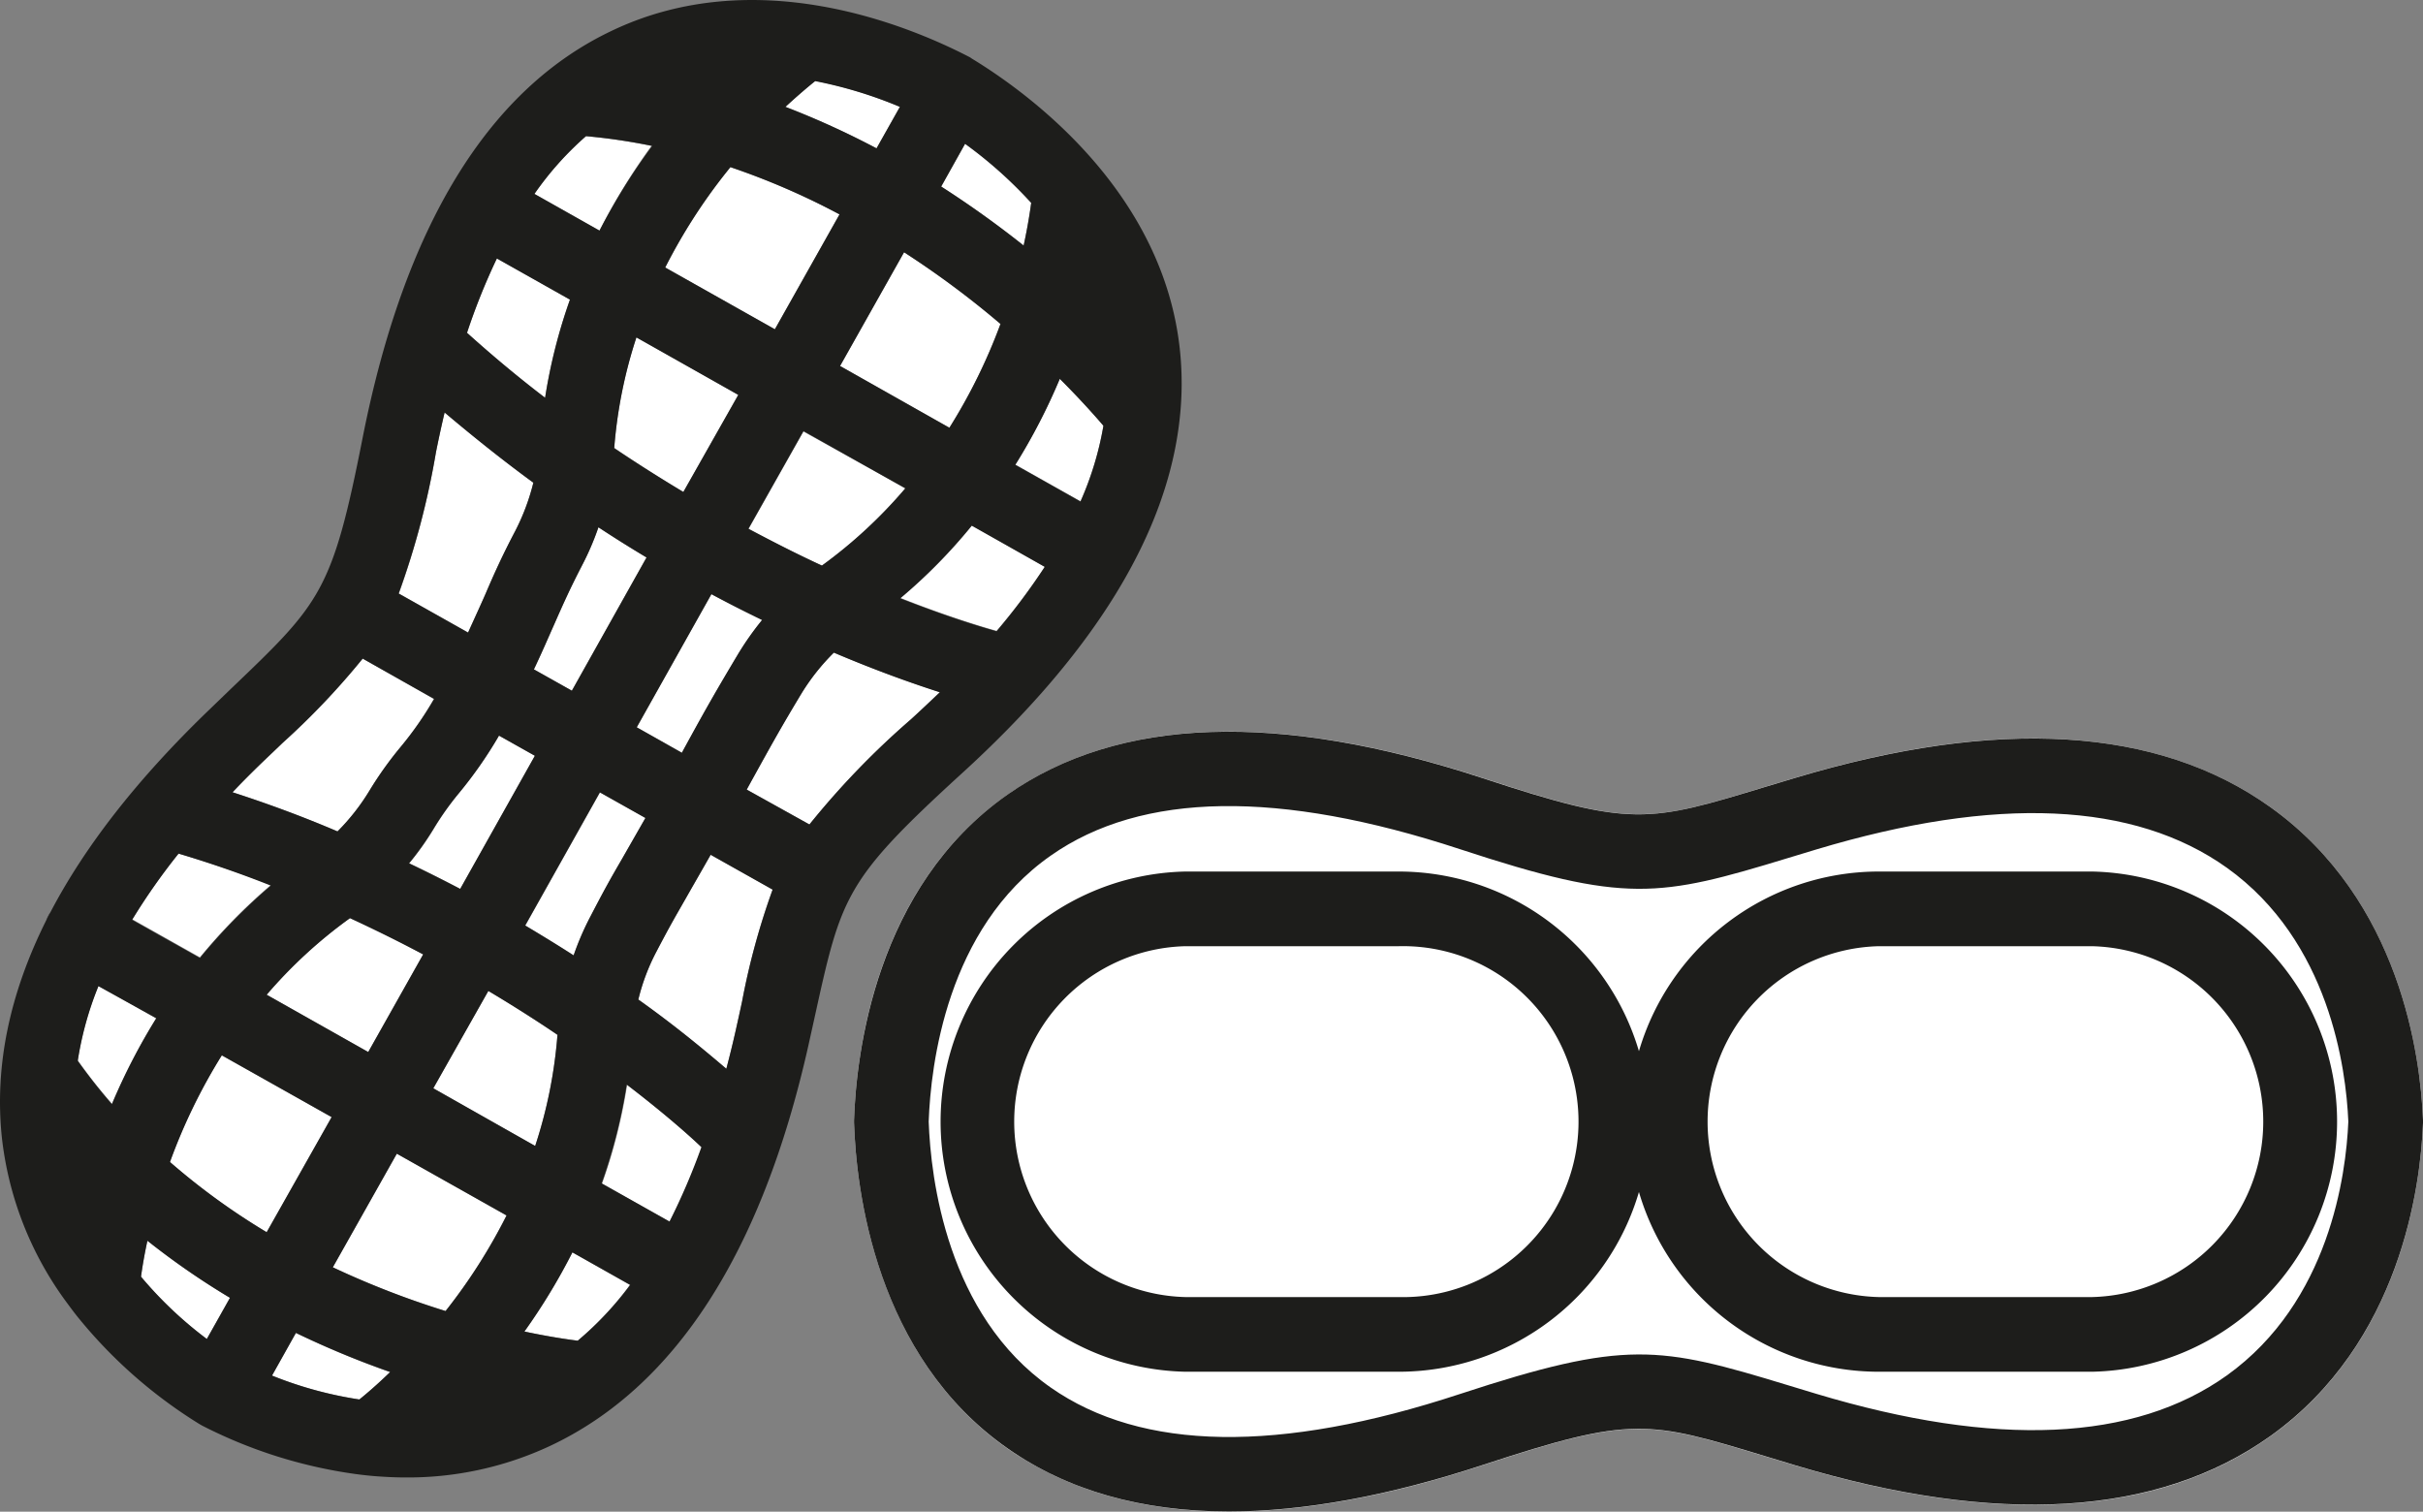 <?xml version="1.0" encoding="UTF-8" standalone="no"?>
<svg
   xmlns:dc="http://purl.org/dc/elements/1.1/"
   xmlns:cc="http://creativecommons.org/ns#"
   xmlns:rdf="http://www.w3.org/1999/02/22-rdf-syntax-ns#"
   xmlns:svg="http://www.w3.org/2000/svg"
   xmlns="http://www.w3.org/2000/svg"
   xmlns:sodipodi="http://sodipodi.sourceforge.net/DTD/sodipodi-0.dtd"
   xmlns:inkscape="http://www.inkscape.org/namespaces/inkscape"
   id="Capa_1"
   data-name="Capa 1"
   viewBox="0 0 227.139 141.707"
   version="1.1"
   sodipodi:docname="KAKAHUETEAK.svg"
   width="227.139"
   height="141.707"
   inkscape:version="0.92.5 (2060ec1f9f, 2020-04-08)">
  <rect x="0" y="0" width="227.139" height="141.707" fill="#808080" stroke="none"/>
  <sodipodi:namedview
     pagecolor="#ffffff"
     bordercolor="#666666"
     borderopacity="1"
     objecttolerance="10"
     gridtolerance="10"
     guidetolerance="10"
     inkscape:pageopacity="0"
     inkscape:pageshadow="2"
     inkscape:window-width="855"
     inkscape:window-height="480"
     id="namedview101"
     showgrid="false"
     inkscape:zoom="0.86572528"
     inkscape:cx="113.21801"
     inkscape:cy="61.245102"
     inkscape:window-x="0"
     inkscape:window-y="27"
     inkscape:window-maximized="0"
     inkscape:current-layer="Capa_1" />
  <defs
     id="defs4">
    <style
       id="style2">.cls-1{fill:#1d1d1b;}.cls-2{fill:#fff;}.cls-3{fill:none;}</style>
  </defs>
  <path
     class="cls-2"
     d="m 227.139,105.017 v 0.27 c -0.23,5.91 -2.07,20.6 -14.31,29.35 -10.54,7.53 -25.54,8.45 -44.57,2.73 l -2.67,-0.81 c -11.13,-3.38 -12.56,-3.82 -26.56,0.78 -8.84,2.91 -16.8,4.37 -23.83,4.37 -8.17,0 -15.1,-2 -20.71,-5.89 -12.4,-8.66 -14.22,-24.25 -14.43,-30.55 v -0.25 c 0.21,-6.3 2,-21.89 14.43,-30.55 10.44,-7.3 25.43,-7.81 44.54,-1.53 14,4.61 15.43,4.17 26.56,0.78 l 2.66,-0.8 v 0 c 19,-5.72 34,-4.8 44.57,2.73 12.25,8.76 14.09,23.45 14.32,29.37 z"
     id="path28"
     inkscape:connector-curvature="0"
     style="fill:#ffffff" />
  <path
     class="cls-1"
     d="m 196.119,81.697 h -20 a 23.45,23.45 0 0 0 -22.48,16.84 23.49,23.49 0 0 0 -22.5,-16.84 h -20 a 23.45,23.45 0 0 0 0,46.89 h 20 a 23.48,23.48 0 0 0 22.5,-16.85 23.44,23.44 0 0 0 22.48,16.85 h 20 a 23.45,23.45 0 0 0 0,-46.89 z m -65,39.89 h -20 a 16.45,16.45 0 0 1 0,-32.89 h 20 a 16.45,16.45 0 1 1 0,32.89 z m 65,0 h -20 a 16.45,16.45 0 0 1 0,-32.89 h 20 a 16.45,16.45 0 0 1 0,32.89 z"
     id="path30"
     inkscape:connector-curvature="0"
     style="fill:#1d1d1b" />
  <path
     class="cls-1"
     d="m 212.829,75.657 c -10.54,-7.53 -25.53,-8.45 -44.57,-2.73 v 0 l -2.66,0.8 c -11.14,3.39 -12.6,3.83 -26.6,-0.78 -19.11,-6.28 -34.1,-5.77 -44.54,1.53 -12.37,8.66 -14.19,24.25 -14.4,30.54 v 0.23 c 0.21,6.3 2,21.89 14.43,30.55 5.61,3.92 12.54,5.89 20.71,5.89 7,0 15,-1.46 23.83,-4.37 14,-4.6 15.43,-4.16 26.56,-0.78 l 2.67,0.81 c 19,5.72 34,4.8 44.57,-2.73 12.24,-8.75 14.08,-23.44 14.31,-29.35 v -0.25 c -0.23,-5.92 -2.07,-20.61 -14.31,-29.36 z m -4.07,53.27 c -8.69,6.21 -21.64,6.79 -38.49,1.73 l -2.64,-0.8 c -12.11,-3.69 -15.22,-4.29 -30.78,0.82 -16.91,5.57 -29.81,5.36 -38.35,-0.61 -9.74,-6.8 -11.25,-19.61 -11.44,-24.93 0.19,-5.32 1.7,-18.12 11.44,-24.93 8.54,-6 21.44,-6.17 38.35,-0.61 15.56,5.12 18.67,4.52 30.78,0.83 l 2.64,-0.8 c 16.86,-5.06 29.8,-4.48 38.49,1.72 9.63,6.89 11.17,18.83 11.38,23.79 -0.21,4.96 -1.75,16.88 -11.38,23.79 z"
     id="path32"
     inkscape:connector-curvature="0"
     style="fill:#1d1d1b" />
  <path
     class="cls-2"
     d="m 84.359,10.017 -2.19,3.89 a 78.63,78.63 0 0 0 -8.54,-3.89 c 1.17,-1.1 2.14,-1.92 2.79,-2.44 a 40.66,40.66 0 0 1 7.94,2.44 z"
     id="path34"
     inkscape:connector-curvature="0"
     style="fill:#ffffff" />
  <path
     class="cls-2"
     d="m 96.669,19.017 c -0.12,0.88 -0.33,2.25 -0.71,4 a 93.73,93.73 0 0 0 -7.73,-5.53 l 2.24,-4 a 40.53,40.53 0 0 1 6.2,5.53 z"
     id="path36"
     inkscape:connector-curvature="0"
     style="fill:#ffffff" />
  <path
     class="cls-2"
     d="m 48.549,65.737 c 0,0 0,0 0,0 a 0.47,0.47 0 0 0 -0.05,0.1 v 0 a 0.64,0.64 0 0 0 0.05,-0.1 z"
     id="path38"
     inkscape:connector-curvature="0"
     style="fill:#ffffff" />
  <path
     class="cls-2"
     d="m 37.389,55.637 a 75.85,75.85 0 0 0 3.48,-13.25 q 0.38,-1.9 0.81,-3.72 c 2.78,2.35 5.57,4.57 8.32,6.58 a 20.65,20.65 0 0 1 -1.71,4.55 c -1.21,2.3 -2,4.06 -2.79,5.91 -0.47,1.07 -1,2.22 -1.62,3.59"
     id="path40"
     inkscape:connector-curvature="0"
     style="fill:#ffffff" />
  <path
     class="cls-2"
     d="m 60.609,52.257 -7,12.49 -3.56,-2 c 0.78,-1.64 1.36,-3 1.9,-4.21 0.8,-1.82 1.5,-3.39 2.59,-5.49 a 25.65,25.65 0 0 0 1.56,-3.62 c 1.5,0.99 3.02,1.94 4.51,2.83 z"
     id="path42"
     inkscape:connector-curvature="0"
     style="fill:#ffffff" />
  <path
     class="cls-2"
     d="m 71.459,58.117 a 27.7,27.7 0 0 0 -2.25,3.19 c -2,3.35 -3,5.09 -4.9,8.57 -0.12,0.22 -0.25,0.45 -0.37,0.69 l -4.25,-2.39 7,-12.48 c 1.65,0.88 3.24,1.68 4.77,2.42 z"
     id="path44"
     inkscape:connector-curvature="0"
     style="fill:#ffffff" />
  <path
     class="cls-2"
     d="m 53.429,28.087 a 51,51 0 0 0 -2.33,9.2 q -3.68,-2.81 -7.32,-6.09 a 60,60 0 0 1 2.8,-7 z"
     id="path46"
     inkscape:connector-curvature="0"
     style="fill:#ffffff" />
  <path
     class="cls-2"
     d="m 61.069,13.677 a 57.88,57.88 0 0 0 -4.87,7.94 l -6.1,-3.44 a 29.63,29.63 0 0 1 4.83,-5.41 55,55 0 0 1 6.14,0.91 z"
     id="path48"
     inkscape:connector-curvature="0"
     style="fill:#ffffff" />
  <path
     class="cls-2"
     d="m 69.209,37.017 -5.15,9.1 c -2.12,-1.27 -4.29,-2.64 -6.48,-4.14 a 44.31,44.31 0 0 1 2.08,-10.38 z"
     id="path50"
     inkscape:connector-curvature="0"
     style="fill:#ffffff" />
  <path
     class="cls-2"
     d="m 78.699,20.097 -6.06,10.77 -10.28,-5.79 a 52.31,52.31 0 0 1 5.64,-8.82 l 0.47,-0.59 a 68.18,68.18 0 0 1 10.23,4.43 z"
     id="path52"
     inkscape:connector-curvature="0"
     style="fill:#ffffff" />
  <path
     class="cls-2"
     d="m 84.869,45.777 a 44.92,44.92 0 0 1 -7.82,7.24 c -2.17,-1 -4.48,-2.13 -6.89,-3.41 l 5.16,-9.15 z"
     id="path54"
     inkscape:connector-curvature="0"
     style="fill:#ffffff" />
  <path
     class="cls-2"
     d="m 93.789,30.367 a 52.49,52.49 0 0 1 -4.79,9.73 l -10.25,-5.79 6,-10.66 a 85.34,85.34 0 0 1 9.04,6.72 z"
     id="path56"
     inkscape:connector-curvature="0"
     style="fill:#ffffff" />
  <path
     class="cls-2"
     d="m 14.649,95.467 a 57.51,57.51 0 0 0 -4.15,8 q -1.68,-1.92 -3.21,-4.07 a 31.14,31.14 0 0 1 1.94,-7 z"
     id="path58"
     inkscape:connector-curvature="0"
     style="fill:#ffffff" />
  <path
     class="cls-2"
     d="m 25.389,82.957 a 53.61,53.61 0 0 0 -6.65,6.78 l -6.35,-3.57 a 59.43,59.43 0 0 1 4.35,-6.15 c 3,0.87 5.88,1.87 8.65,2.94 z"
     id="path60"
     inkscape:connector-curvature="0"
     style="fill:#ffffff" />
  <path
     class="cls-2"
     d="m 40.669,65.517 a 32.2,32.2 0 0 1 -3.11,4.5 34.1,34.1 0 0 0 -2.92,4.09 20.29,20.29 0 0 1 -3,3.83 q -4.68,-2 -9.84,-3.67 c 0.86,-0.9 1.77,-1.81 2.71,-2.72 l 2,-1.91 a 70,70 0 0 0 7.49,-7.9 z"
     id="path62"
     inkscape:connector-curvature="0"
     style="fill:#ffffff" />
  <path
     class="cls-2"
     d="m 39.669,89.467 -5.15,9.15 -9.52,-5.37 a 44.42,44.42 0 0 1 7.81,-7.18 c 2.38,1.1 4.68,2.24 6.86,3.4 z"
     id="path64"
     inkscape:connector-curvature="0"
     style="fill:#ffffff" />
  <path
     class="cls-2"
     d="m 50.149,70.847 -7,12.48 c -1.53,-0.81 -3.13,-1.61 -4.78,-2.4 a 27.17,27.17 0 0 0 2.29,-3.22 27.47,27.47 0 0 1 2.34,-3.33 40.13,40.13 0 0 0 3.78,-5.42 z"
     id="path66"
     inkscape:connector-curvature="0"
     style="fill:#ffffff" />
  <path
     class="cls-2"
     d="m 52.259,97.017 a 44.14,44.14 0 0 1 -2.09,10.42 l -9.55,-5.42 5.16,-9.15 c 2.34,1.42 4.51,2.8 6.48,4.15 z"
     id="path68"
     inkscape:connector-curvature="0"
     style="fill:#ffffff" />
  <path
     class="cls-2"
     d="m 65.799,107.537 a 61.84,61.84 0 0 1 -3,7 l -6.36,-3.58 a 50.78,50.78 0 0 0 2.35,-9.26 c 3.43,2.62 5.83,4.75 7.01,5.84 z"
     id="path70"
     inkscape:connector-curvature="0"
     style="fill:#ffffff" />
  <path
     class="cls-2"
     d="m 21.559,121.657 -2.17,3.86 a 36.9,36.9 0 0 1 -6.17,-5.84 c 0.11,-0.82 0.3,-2 0.6,-3.37 a 71.59,71.59 0 0 0 7.74,5.35 z"
     id="path72"
     inkscape:connector-curvature="0"
     style="fill:#ffffff" />
  <path
     class="cls-2"
     d="m 31.089,104.717 -6.09,10.79 a 63.54,63.54 0 0 1 -9.08,-6.58 53,53 0 0 1 4.86,-10 z"
     id="path74"
     inkscape:connector-curvature="0"
     style="fill:#ffffff" />
  <path
     class="cls-2"
     d="m 36.569,128.627 c -1.17,1.13 -2.17,2 -2.88,2.56 v 0 a 36.36,36.36 0 0 1 -8.19,-2.24 l 2.24,-4 a 84.15,84.15 0 0 0 8.83,3.68 z"
     id="path76"
     inkscape:connector-curvature="0"
     style="fill:#ffffff" />
  <path
     class="cls-2"
     d="m 47.479,113.937 a 52.31,52.31 0 0 1 -5.6,8.82 l -0.11,0.14 a 81.09,81.09 0 0 1 -10.57,-4.1 l 6,-10.65 z"
     id="path78"
     inkscape:connector-curvature="0"
     style="fill:#ffffff" />
  <path
     class="cls-2"
     d="m 59.049,120.447 a 30.67,30.67 0 0 1 -4.89,5.23 c -0.82,-0.1 -2.6,-0.35 -5,-0.86 a 57.87,57.87 0 0 0 4.5,-7.42 z"
     id="path80"
     inkscape:connector-curvature="0"
     style="fill:#ffffff" />
  <path
     class="cls-2"
     d="m 60.519,76.677 c -1,1.75 -1.67,2.92 -2.19,3.83 -1.16,2 -1.59,2.76 -3,5.47 a 26.27,26.27 0 0 0 -1.54,3.58 v 0 c -1.43,-0.92 -3,-1.86 -4.54,-2.8 l 7,-12.48 z"
     id="path82"
     inkscape:connector-curvature="0"
     style="fill:#ffffff" />
  <path
     class="cls-2"
     d="m 72.429,83.377 a 67.4,67.4 0 0 0 -2.86,10.48 c -0.18,0.85 -0.38,1.74 -0.59,2.69 -0.28,1.25 -0.58,2.46 -0.89,3.64 -2,-1.7 -4.74,-4 -8.25,-6.49 a 19.39,19.39 0 0 1 1.69,-4.48 c 1.35,-2.58 1.73,-3.2 2.87,-5.2 0.52,-0.92 1.21,-2.11 2.22,-3.89 z"
     id="path84"
     inkscape:connector-curvature="0"
     style="fill:#ffffff" />
  <path
     class="cls-2"
     d="m 88.089,64.877 c -0.86,0.85 -1.76,1.7 -2.7,2.56 a 76.43,76.43 0 0 0 -9.51,9.85 l -5.88,-3.27 0.41,-0.75 c 1.93,-3.49 2.81,-5.09 4.76,-8.32 a 20.28,20.28 0 0 1 3,-3.77 c 4.02,1.69 7.43,2.9 9.92,3.7 z"
     id="path86"
     inkscape:connector-curvature="0"
     style="fill:#ffffff" />
  <path
     class="cls-2"
     d="m 97.939,53.137 a 60.52,60.52 0 0 1 -4.51,6 c -1.4,-0.39 -4.62,-1.36 -9,-3.08 a 50.5,50.5 0 0 0 6.7,-6.81 z"
     id="path88"
     inkscape:connector-curvature="0"
     style="fill:#ffffff" />
  <path
     class="cls-2"
     d="m 103.439,39.887 a 29.91,29.91 0 0 1 -2.15,7.1 l -6.11,-3.44 a 56.47,56.47 0 0 0 4.17,-8.06 c 1.89,1.89 3.27,3.44 4.09,4.4 z"
     id="path90"
     inkscape:connector-curvature="0"
     style="fill:#ffffff" />
  <path
     class="cls-1"
     d="m 110.629,33.017 c -1.47,-15 -14.16,-24.27 -19.55,-27.54 l -0.08,-0.06 -0.1,-0.06 c -5.59,-2.9 -20.07,-9 -33.7,-2.4 -11.5,5.52 -19.3,18.33 -23.2,38.06 -2.85,14.47 -3.93,15.5 -12.34,23.54 l -2,1.93 q -10,9.61 -14.92,19 c -0.14,0.26 -0.28,0.52 -0.4,0.77 0,0 0,0 0,0 q -5.22,10.45 -4.16,20.41 a 31.94,31.94 0 0 0 6.12,15.49 v 0 c 0.36,0.49 0.74,1 1.11,1.45 0,0 0,0 0,0 a 45.26,45.26 0 0 0 11.31,9.9 l 0.11,0.06 0.12,0.07 a 45,45 0 0 0 14.32,4.53 c 0.59,0.08 1.19,0.15 1.79,0.2 v 0 c 1,0.08 2,0.13 3,0.13 a 31.47,31.47 0 0 0 13.47,-2.94 c 11.73,-5.49 19.88,-18.11 24.24,-37.5 v 0 l 0.6,-2.71 c 2.5,-11.36 2.83,-12.82 13.7,-22.76 12.5,-11.36 19.36,-22.57 20.52,-33.35 a 29.89,29.89 0 0 0 0.04,-6.22 z m -20.16,-19.54 a 40.53,40.53 0 0 1 6.2,5.54 c -0.12,0.88 -0.33,2.25 -0.71,4 a 93.73,93.73 0 0 0 -7.73,-5.53 z m 3.32,16.89 a 52.49,52.49 0 0 1 -4.79,9.73 l -10.25,-5.79 6,-10.66 a 85.34,85.34 0 0 1 9.04,6.72 z m -55.45,50.56 a 27.17,27.17 0 0 0 2.29,-3.22 27.47,27.47 0 0 1 2.37,-3.33 40.13,40.13 0 0 0 3.78,-5.42 l 3.36,1.89 -7,12.48 c -1.55,-0.81 -3.14,-1.61 -4.8,-2.4 z m 1.33,8.54 -5.15,9.15 -9.52,-5.37 a 44.42,44.42 0 0 1 7.81,-7.18 c 2.38,1.1 4.68,2.24 6.86,3.4 z m 20.94,-37.21 -7,12.49 -3.56,-2 c 0.78,-1.64 1.36,-3 1.9,-4.21 0.8,-1.82 1.5,-3.39 2.59,-5.49 a 25.65,25.65 0 0 0 1.56,-3.62 c 1.5,0.99 3.02,1.94 4.51,2.83 z m -3.03,-10.24 a 44.31,44.31 0 0 1 2.08,-10.38 l 9.55,5.38 -5.15,9.1 c -2.12,-1.27 -4.29,-2.64 -6.48,-4.1 z m -11.8,50.88 c 2.34,1.39 4.51,2.77 6.48,4.1 a 44.14,44.14 0 0 1 -2.09,10.42 l -9.55,-5.4 z m 3.45,-6.14 7,-12.48 4.27,2.4 c -1,1.75 -1.67,2.92 -2.19,3.83 -1.16,2 -1.59,2.76 -3,5.47 a 26.27,26.27 0 0 0 -1.54,3.58 v 0 c -1.43,-0.92 -2.95,-1.86 -4.54,-2.8 z m 10.46,-18.58 7,-12.48 c 1.63,0.88 3.22,1.68 4.75,2.42 a 27.7,27.7 0 0 0 -2.25,3.19 c -2,3.35 -3,5.09 -4.9,8.57 -0.12,0.22 -0.25,0.45 -0.37,0.69 z m 10.47,-18.62 5.16,-9.15 9.55,5.37 a 44.92,44.92 0 0 1 -7.82,7.24 c -2.17,-1 -4.48,-2.18 -6.89,-3.46 z m 6.26,-41.95 a 40.66,40.66 0 0 1 7.94,2.41 l -2.19,3.89 a 78.63,78.63 0 0 0 -8.54,-3.89 c 1.17,-1.07 2.14,-1.89 2.79,-2.41 z m -8.42,8.65 0.47,-0.59 a 68.18,68.18 0 0 1 10.23,4.43 l -6.06,10.77 -10.28,-5.79 a 52.31,52.31 0 0 1 5.64,-8.82 z m -13,-3.49 a 55,55 0 0 1 6.14,0.91 57.88,57.88 0 0 0 -4.94,7.94 l -6.1,-3.44 a 29.63,29.63 0 0 1 4.83,-5.41 z m -8.42,11.47 6.85,3.85 a 51,51 0 0 0 -2.33,9.2 q -3.68,-2.81 -7.32,-6.09 a 60,60 0 0 1 2.8,-6.96 z m -5.71,18.15 q 0.38,-1.9 0.81,-3.72 c 2.78,2.35 5.57,4.57 8.32,6.58 a 20.65,20.65 0 0 1 -1.71,4.55 c -1.21,2.3 -2,4.06 -2.79,5.91 -0.47,1.07 -1,2.22 -1.62,3.59 l -6.51,-3.66 a 75.85,75.85 0 0 0 3.5,-13.25 z m -16.36,29.14 2,-1.91 a 70,70 0 0 0 7.49,-7.88 l 6.7,3.78 a 32.2,32.2 0 0 1 -3.14,4.5 34.1,34.1 0 0 0 -2.92,4.09 20.29,20.29 0 0 1 -3,3.83 q -4.68,-2 -9.84,-3.67 c 0.86,-0.92 1.77,-1.83 2.71,-2.74 z m -7.77,8.49 c 3,0.9 5.88,1.9 8.65,3 a 53.61,53.61 0 0 0 -6.65,6.78 l -6.35,-3.57 a 59.43,59.43 0 0 1 4.35,-6.21 z m -6.24,23.5 q -1.68,-1.92 -3.21,-4.07 a 31.14,31.14 0 0 1 1.94,-7 l 5.42,3 a 57.51,57.51 0 0 0 -4.15,8.04 z m 8.89,22 a 36.9,36.9 0 0 1 -6.17,-5.84 c 0.11,-0.82 0.3,-2 0.6,-3.37 a 71.59,71.59 0 0 0 7.74,5.35 z m -3.45,-16.59 a 53,53 0 0 1 4.86,-10 l 10.29,5.79 -6.09,10.79 a 63.54,63.54 0 0 1 -9.06,-6.58 z m 17.75,22.26 v 0 a 36.36,36.36 0 0 1 -8.19,-2.24 l 2.24,-4 a 84.15,84.15 0 0 0 8.84,3.66 c -1.18,1.15 -2.18,2 -2.89,2.58 z m 8.19,-8.43 -0.11,0.14 a 81.09,81.09 0 0 1 -10.57,-4.1 l 6,-10.65 10.29,5.79 a 52.31,52.31 0 0 1 -5.61,8.82 z m 12.28,2.92 c -0.82,-0.1 -2.6,-0.35 -5,-0.86 a 57.87,57.87 0 0 0 4.5,-7.42 l 5.42,3.05 a 30.67,30.67 0 0 1 -4.92,5.23 z m 8.6,-11.17 -6.36,-3.58 a 50.78,50.78 0 0 0 2.35,-9.26 c 3.47,2.65 5.87,4.78 7,5.87 a 61.84,61.84 0 0 1 -2.99,6.97 z m 6.81,-20.65 c -0.18,0.85 -0.38,1.74 -0.59,2.69 -0.28,1.25 -0.58,2.46 -0.89,3.64 -2,-1.7 -4.74,-4 -8.25,-6.49 a 19.39,19.39 0 0 1 1.69,-4.48 c 1.35,-2.58 1.73,-3.2 2.87,-5.2 0.52,-0.92 1.21,-2.11 2.22,-3.89 l 5.81,3.27 a 67.4,67.4 0 0 0 -2.86,10.46 z m 15.82,-26.42 a 76.43,76.43 0 0 0 -9.51,9.85 l -5.88,-3.27 0.41,-0.75 c 1.93,-3.49 2.81,-5.09 4.76,-8.32 a 20.28,20.28 0 0 1 3,-3.77 c 4,1.71 7.45,2.92 9.94,3.72 -0.88,0.83 -1.78,1.68 -2.72,2.54 z m 8,-8.27 c -1.4,-0.39 -4.62,-1.36 -9,-3.08 a 50.5,50.5 0 0 0 6.7,-6.81 l 6.85,3.86 a 60.52,60.52 0 0 1 -4.51,6.03 z m 7.9,-12.15 -6.11,-3.44 a 56.47,56.47 0 0 0 4.17,-8.06 c 1.89,1.89 3.27,3.44 4.09,4.4 a 29.91,29.91 0 0 1 -2.15,7.1 z"
     id="path92"
     inkscape:connector-curvature="0"
     style="fill:#1d1d1b" />
  <line
     class="cls-3"
     x1="7.649"
     y1="87.507"
     x2="7.609"
     y2="87.487"
     id="line94"
     style="fill:none" />
  <line
     class="cls-3"
     x1="62.389"
     y1="118.317"
     x2="61.029"
     y2="117.547"
     id="line96"
     style="fill:none" />
  <path
     class="cls-1"
     d="m 4.729,85.517 c -0.14,0.26 -0.28,0.52 -0.4,0.77 a 2.87,2.87 0 0 1 0.23,-0.51 1.45,1.45 0 0 1 0.17,-0.26 z"
     id="path98"
     inkscape:connector-curvature="0"
     style="fill:#1d1d1b" />
</svg>
